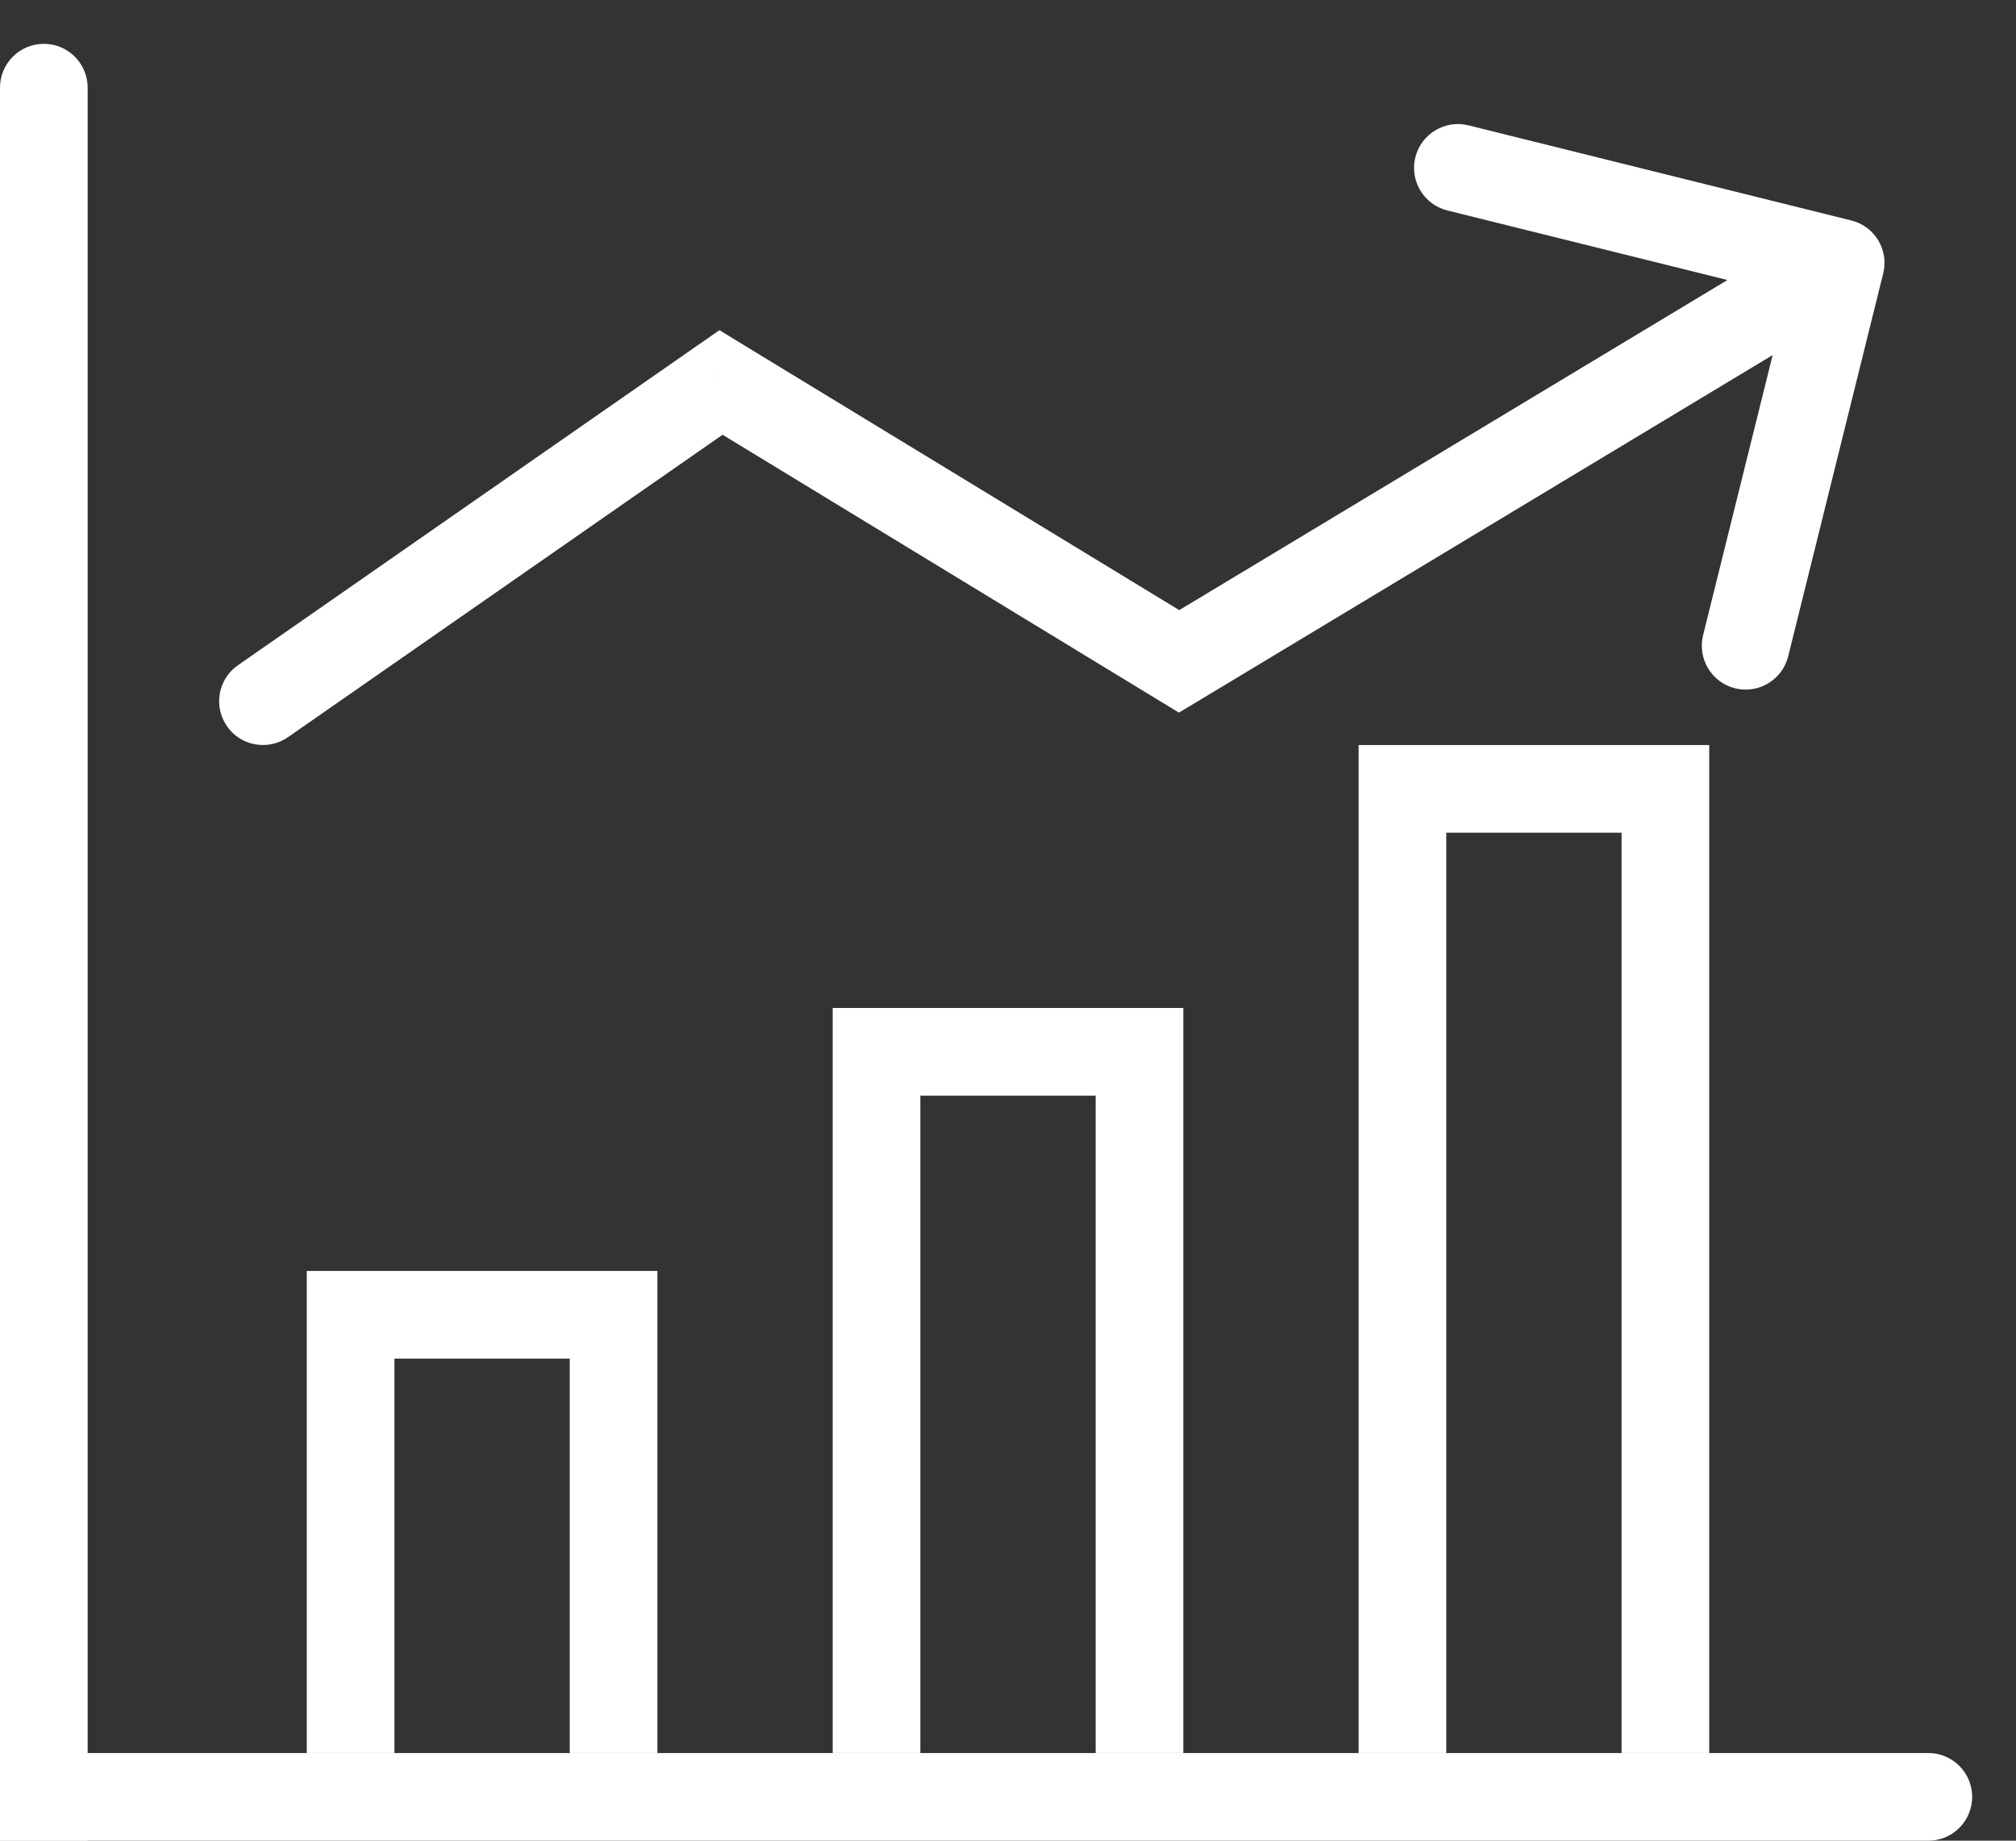 <svg width="23" height="21" viewBox="0 0 23 21" fill="none" xmlns="http://www.w3.org/2000/svg">
<rect x="0" y="0" width="23" height="21" fill="#333333" stroke="none"/>
<path d="M1 1C1 0.724 0.776 0.5 0.5 0.5C0.224 0.5 0 0.724 0 1H1ZM0 1L0 21H1L1 1H0Z" fill="white"/>
<path d="M22 21C22.276 21 22.5 20.776 22.5 20.5C22.5 20.224 22.276 20 22 20V21ZM22 20L0 20V21L22 21V20Z" fill="white"/>
<path d="M4 20V15H7V20" stroke="white"/>
<path d="M10 20V12H13V20" stroke="white"/>
<path d="M16 20V9H19V20" stroke="white"/>
<path d="M2.714 7.59C2.488 7.747 2.432 8.059 2.59 8.286C2.747 8.512 3.059 8.568 3.286 8.41L2.714 7.59ZM8.226 4.364L8.486 3.937L8.208 3.767L7.94 3.953L8.226 4.364ZM13.452 7.545L13.192 7.973L13.45 8.13L13.71 7.974L13.452 7.545ZM21.485 3.12C21.552 2.852 21.389 2.581 21.12 2.515L16.753 1.43C16.485 1.364 16.214 1.527 16.147 1.795C16.081 2.063 16.244 2.334 16.512 2.401L20.394 3.365L19.43 7.247C19.364 7.515 19.527 7.786 19.795 7.853C20.063 7.919 20.334 7.756 20.401 7.488L21.485 3.12ZM3.286 8.41L8.511 4.774L7.94 3.953L2.714 7.59L3.286 8.41ZM7.966 4.791L13.192 7.973L13.712 7.118L8.486 3.937L7.966 4.791ZM13.71 7.974L21.258 3.428L20.742 2.572L13.194 7.117L13.71 7.974Z" fill="white"/>
</svg>
